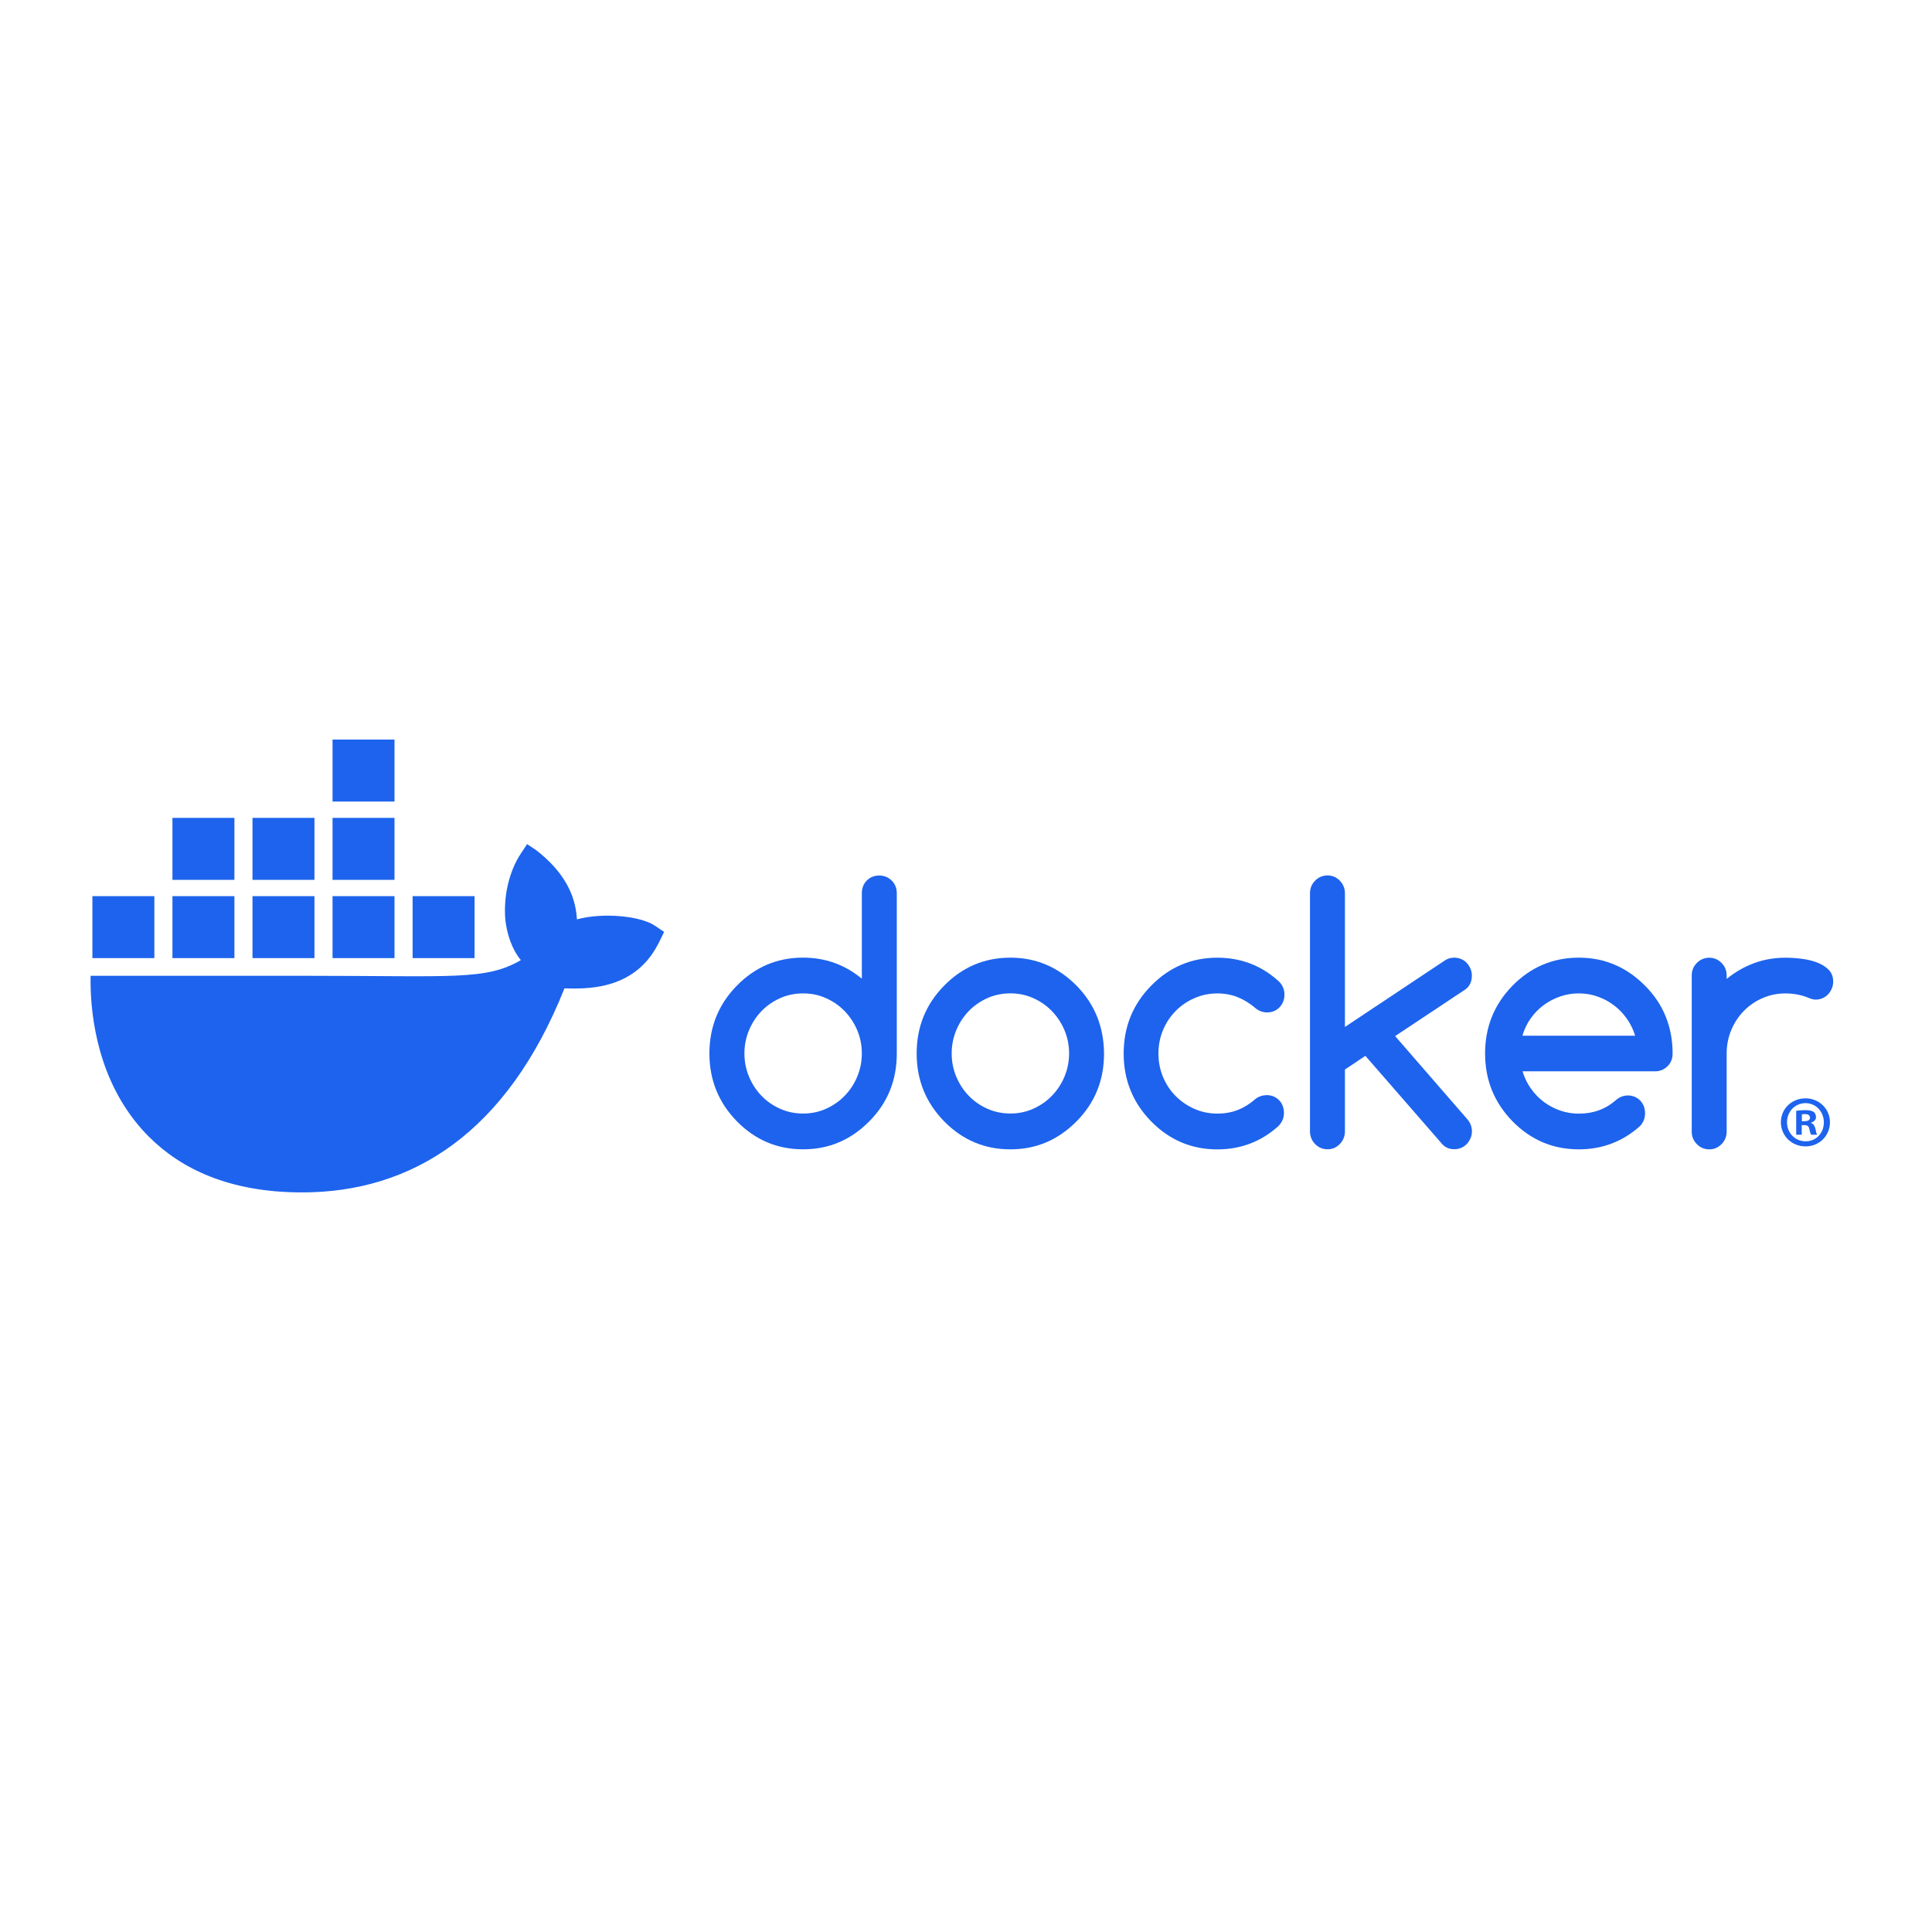 <svg width="128" height="128" viewBox="0 0 128 128" fill="none" xmlns="http://www.w3.org/2000/svg">
<path d="M43.382 61.326C42.45 60.698 40.002 60.431 38.223 60.91C38.127 59.137 37.212 57.643 35.541 56.339L34.922 55.924L34.509 56.547C33.698 57.778 33.357 59.419 33.477 60.91C33.573 61.829 33.892 62.862 34.509 63.611C32.193 64.956 30.058 64.65 20.602 64.65H6.003C5.961 66.786 6.304 70.894 8.916 74.238C9.204 74.608 9.52 74.965 9.864 75.309C11.987 77.436 15.196 78.996 19.993 79C27.312 79.007 33.583 75.049 37.397 65.482C38.652 65.502 41.966 65.707 43.587 62.573C43.627 62.52 44 61.742 44 61.742L43.382 61.326V61.326ZM15.531 59.373H11.425V63.479H15.531V59.373ZM20.834 59.373H16.729V63.479H20.834V59.373ZM26.137 59.373H22.032V63.479H26.137V59.373ZM31.441 59.373H27.336V63.479H31.441V59.373ZM10.227 59.373H6.122V63.479H10.227V59.373ZM15.531 54.187H11.425V58.293H15.531V54.187ZM20.834 54.187H16.729V58.293H20.834V54.187ZM26.137 54.187H22.032V58.293H26.137V54.187ZM26.137 49H22.032V53.106H26.137V49Z" fill="#1D63ED"/>
<path d="M121.239 74.35C121.239 75.247 120.535 75.952 119.619 75.952C118.703 75.952 117.988 75.247 117.988 74.35C117.988 73.453 118.712 72.768 119.619 72.768C120.526 72.768 121.239 73.472 121.239 74.35ZM118.394 74.35C118.394 75.055 118.915 75.614 119.629 75.614C120.343 75.614 120.835 75.055 120.835 74.36C120.835 73.666 120.323 73.086 119.62 73.086C118.916 73.086 118.394 73.656 118.394 74.35H118.394ZM119.369 75.18H119.002V73.598C119.146 73.569 119.349 73.55 119.609 73.55C119.909 73.55 120.043 73.598 120.159 73.666C120.247 73.733 120.314 73.859 120.314 74.013C120.314 74.187 120.179 74.322 119.987 74.38V74.399C120.14 74.456 120.227 74.572 120.276 74.785C120.323 75.026 120.352 75.122 120.392 75.18H119.996C119.948 75.122 119.918 74.978 119.87 74.794C119.842 74.621 119.745 74.543 119.542 74.543H119.369V75.181V75.18ZM119.378 74.283H119.551C119.754 74.283 119.918 74.216 119.918 74.052C119.918 73.907 119.812 73.81 119.58 73.81C119.484 73.81 119.416 73.82 119.378 73.83V74.283Z" fill="#1D63ED"/>
<path d="M59.076 58.34C58.849 58.118 58.577 58.006 58.251 58.006C57.924 58.006 57.644 58.118 57.425 58.34C57.206 58.562 57.099 58.846 57.099 59.185V64.841C55.977 63.913 54.681 63.445 53.207 63.445C51.495 63.445 50.03 64.064 48.816 65.305C47.603 66.542 47 68.039 47 69.795C47 71.55 47.607 73.043 48.816 74.285C50.03 75.522 51.491 76.145 53.207 76.145C54.924 76.145 56.369 75.526 57.599 74.285C58.812 73.06 59.415 71.563 59.415 69.795V59.185C59.415 58.846 59.303 58.562 59.076 58.34ZM56.794 71.325V71.333C56.592 71.814 56.315 72.236 55.964 72.596C55.614 72.96 55.201 73.244 54.73 73.457C54.256 73.67 53.752 73.775 53.212 73.775C52.671 73.775 52.155 73.67 51.681 73.457C51.206 73.244 50.797 72.96 50.451 72.6C50.104 72.24 49.828 71.819 49.626 71.338C49.423 70.853 49.32 70.339 49.32 69.795C49.32 69.251 49.423 68.737 49.626 68.252C49.828 67.767 50.105 67.349 50.451 66.99C50.798 66.63 51.21 66.346 51.681 66.133C52.155 65.919 52.663 65.815 53.212 65.815C53.76 65.815 54.256 65.919 54.73 66.133C55.205 66.346 55.614 66.63 55.964 66.994C56.315 67.358 56.592 67.78 56.794 68.256C56.996 68.737 57.099 69.247 57.099 69.791C57.099 70.334 56.996 70.848 56.794 71.325Z" fill="#1D63ED"/>
<path d="M110.36 67.356C110.059 66.603 109.6 65.922 108.997 65.312L108.989 65.307C107.764 64.07 106.298 63.447 104.598 63.447C102.899 63.447 101.42 64.066 100.206 65.307C98.993 66.545 98.391 68.042 98.391 69.797C98.391 71.553 98.998 73.045 100.206 74.287C101.42 75.524 102.881 76.147 104.598 76.147C106.158 76.147 107.507 75.633 108.655 74.605C108.877 74.371 108.989 74.087 108.989 73.756C108.989 73.425 108.882 73.133 108.663 72.911C108.445 72.69 108.168 72.577 107.838 72.577C107.549 72.585 107.293 72.681 107.075 72.874C106.728 73.175 106.352 73.405 105.944 73.555C105.535 73.706 105.089 73.781 104.603 73.781C104.173 73.781 103.761 73.715 103.369 73.577C102.976 73.439 102.61 73.251 102.283 73.004C101.953 72.757 101.668 72.465 101.425 72.118C101.181 71.775 100.996 71.394 100.872 70.977H109.651C109.976 70.977 110.249 70.864 110.476 70.642C110.703 70.421 110.815 70.136 110.815 69.798C110.815 68.92 110.661 68.105 110.361 67.356H110.36ZM100.863 68.619C100.983 68.205 101.164 67.824 101.408 67.477C101.652 67.135 101.94 66.838 102.27 66.591C102.605 66.344 102.968 66.156 103.368 66.018C103.768 65.881 104.176 65.814 104.598 65.814C105.02 65.814 105.428 65.881 105.823 66.018C106.22 66.156 106.584 66.344 106.909 66.591C107.24 66.838 107.528 67.13 107.772 67.477C108.019 67.82 108.205 68.201 108.333 68.619H100.863H100.863Z" fill="#1D63ED"/>
<path d="M121.148 64.241C120.942 64.037 120.681 63.877 120.368 63.76C120.054 63.643 119.712 63.564 119.336 63.518C118.965 63.472 118.614 63.451 118.288 63.451C117.549 63.451 116.856 63.572 116.204 63.815C115.552 64.057 114.949 64.404 114.396 64.856V64.63C114.396 64.304 114.285 64.028 114.057 63.798C113.831 63.569 113.562 63.452 113.245 63.452C112.927 63.452 112.646 63.569 112.42 63.798C112.192 64.028 112.081 64.308 112.081 64.63V74.969C112.081 75.295 112.192 75.571 112.42 75.8C112.646 76.03 112.918 76.147 113.245 76.147C113.571 76.147 113.835 76.03 114.057 75.8C114.285 75.571 114.396 75.29 114.396 74.969V69.797C114.396 69.245 114.499 68.727 114.701 68.242C114.904 67.757 115.18 67.339 115.531 66.98C115.882 66.62 116.295 66.336 116.765 66.131C117.24 65.922 117.744 65.817 118.285 65.817C118.826 65.817 119.336 65.913 119.803 66.101C119.988 66.185 120.15 66.227 120.29 66.227C120.451 66.227 120.604 66.198 120.744 66.135C120.884 66.073 121.008 65.989 121.112 65.88C121.215 65.772 121.297 65.646 121.359 65.5C121.421 65.358 121.454 65.203 121.454 65.036C121.454 64.71 121.351 64.446 121.145 64.241H121.149H121.148Z" fill="#1D63ED"/>
<path d="M72.687 67.36C72.386 66.612 71.936 65.926 71.329 65.307C70.104 64.07 68.639 63.447 66.938 63.447C65.238 63.447 63.761 64.066 62.547 65.307C61.333 66.545 60.731 68.042 60.731 69.797C60.731 71.553 61.338 73.045 62.547 74.287C63.761 75.524 65.222 76.147 66.938 76.147C68.655 76.147 70.1 75.528 71.329 74.287C72.543 73.062 73.146 71.566 73.146 69.797C73.137 68.919 72.985 68.108 72.688 67.36H72.687ZM70.525 71.323V71.332C70.322 71.812 70.046 72.234 69.695 72.594C69.345 72.958 68.932 73.242 68.461 73.455C67.991 73.668 67.483 73.773 66.942 73.773C66.402 73.773 65.886 73.668 65.412 73.455C64.937 73.242 64.528 72.958 64.182 72.598C63.835 72.239 63.559 71.817 63.357 71.336C63.154 70.851 63.051 70.337 63.051 69.793C63.051 69.249 63.154 68.735 63.357 68.25C63.559 67.765 63.836 67.347 64.182 66.988C64.528 66.628 64.941 66.344 65.412 66.131C65.886 65.918 66.394 65.813 66.942 65.813C67.491 65.813 67.987 65.918 68.461 66.131C68.936 66.344 69.345 66.628 69.695 66.992C70.046 67.356 70.322 67.778 70.525 68.254C70.727 68.735 70.83 69.245 70.83 69.789C70.83 70.332 70.727 70.846 70.525 71.323Z" fill="#1D63ED"/>
<path d="M97.515 64.626C97.515 64.467 97.482 64.316 97.421 64.174C97.359 64.032 97.276 63.903 97.173 63.794C97.07 63.685 96.946 63.597 96.806 63.539C96.666 63.481 96.513 63.447 96.352 63.447C96.121 63.447 95.914 63.506 95.733 63.627L89.105 68.038V59.191C89.105 58.857 88.993 58.577 88.766 58.347C88.54 58.117 88.272 58 87.954 58C87.636 58 87.355 58.117 87.128 58.347C86.901 58.577 86.79 58.857 86.79 59.191V74.952C86.79 75.278 86.901 75.558 87.128 75.792C87.355 76.026 87.627 76.143 87.954 76.143C88.28 76.143 88.544 76.026 88.766 75.792C88.993 75.558 89.105 75.278 89.105 74.952V70.859L90.459 69.952L95.58 75.834C95.787 76.039 96.047 76.139 96.356 76.139C96.517 76.139 96.67 76.11 96.81 76.047C96.95 75.988 97.074 75.901 97.177 75.792C97.28 75.684 97.363 75.558 97.425 75.412C97.487 75.27 97.52 75.115 97.52 74.96C97.52 74.651 97.413 74.375 97.198 74.133L92.431 68.644L97.073 65.559C97.37 65.354 97.515 65.041 97.515 64.618V64.627L97.515 64.626Z" fill="#1D63ED"/>
<path d="M77.892 66.98C78.246 66.62 78.66 66.336 79.134 66.131C79.609 65.922 80.112 65.817 80.653 65.817C81.14 65.817 81.59 65.901 82.007 66.068C82.419 66.235 82.816 66.482 83.191 66.803C83.414 66.983 83.666 67.075 83.946 67.075C84.281 67.075 84.553 66.962 84.772 66.736C84.991 66.51 85.098 66.226 85.098 65.887C85.098 65.549 84.966 65.235 84.697 64.993C83.558 63.964 82.209 63.45 80.653 63.45C78.94 63.45 77.475 64.069 76.262 65.31C75.048 66.547 74.446 68.044 74.446 69.8C74.446 71.555 75.053 73.048 76.262 74.29C77.475 75.527 78.936 76.15 80.653 76.15C82.205 76.15 83.554 75.636 84.697 74.607C84.941 74.356 85.065 74.068 85.065 73.734C85.065 73.399 84.957 73.111 84.739 72.889C84.52 72.667 84.244 72.555 83.914 72.555C83.633 72.563 83.389 72.646 83.183 72.805C82.812 73.131 82.424 73.374 82.007 73.537C81.595 73.7 81.145 73.779 80.653 73.779C80.113 73.779 79.609 73.674 79.135 73.466C78.66 73.257 78.247 72.972 77.892 72.617C77.537 72.262 77.256 71.835 77.054 71.355C76.852 70.87 76.749 70.351 76.749 69.799C76.749 69.248 76.852 68.729 77.054 68.244C77.256 67.759 77.537 67.341 77.892 66.982V66.978L77.892 66.98Z" fill="#1D63ED"/>
</svg>
